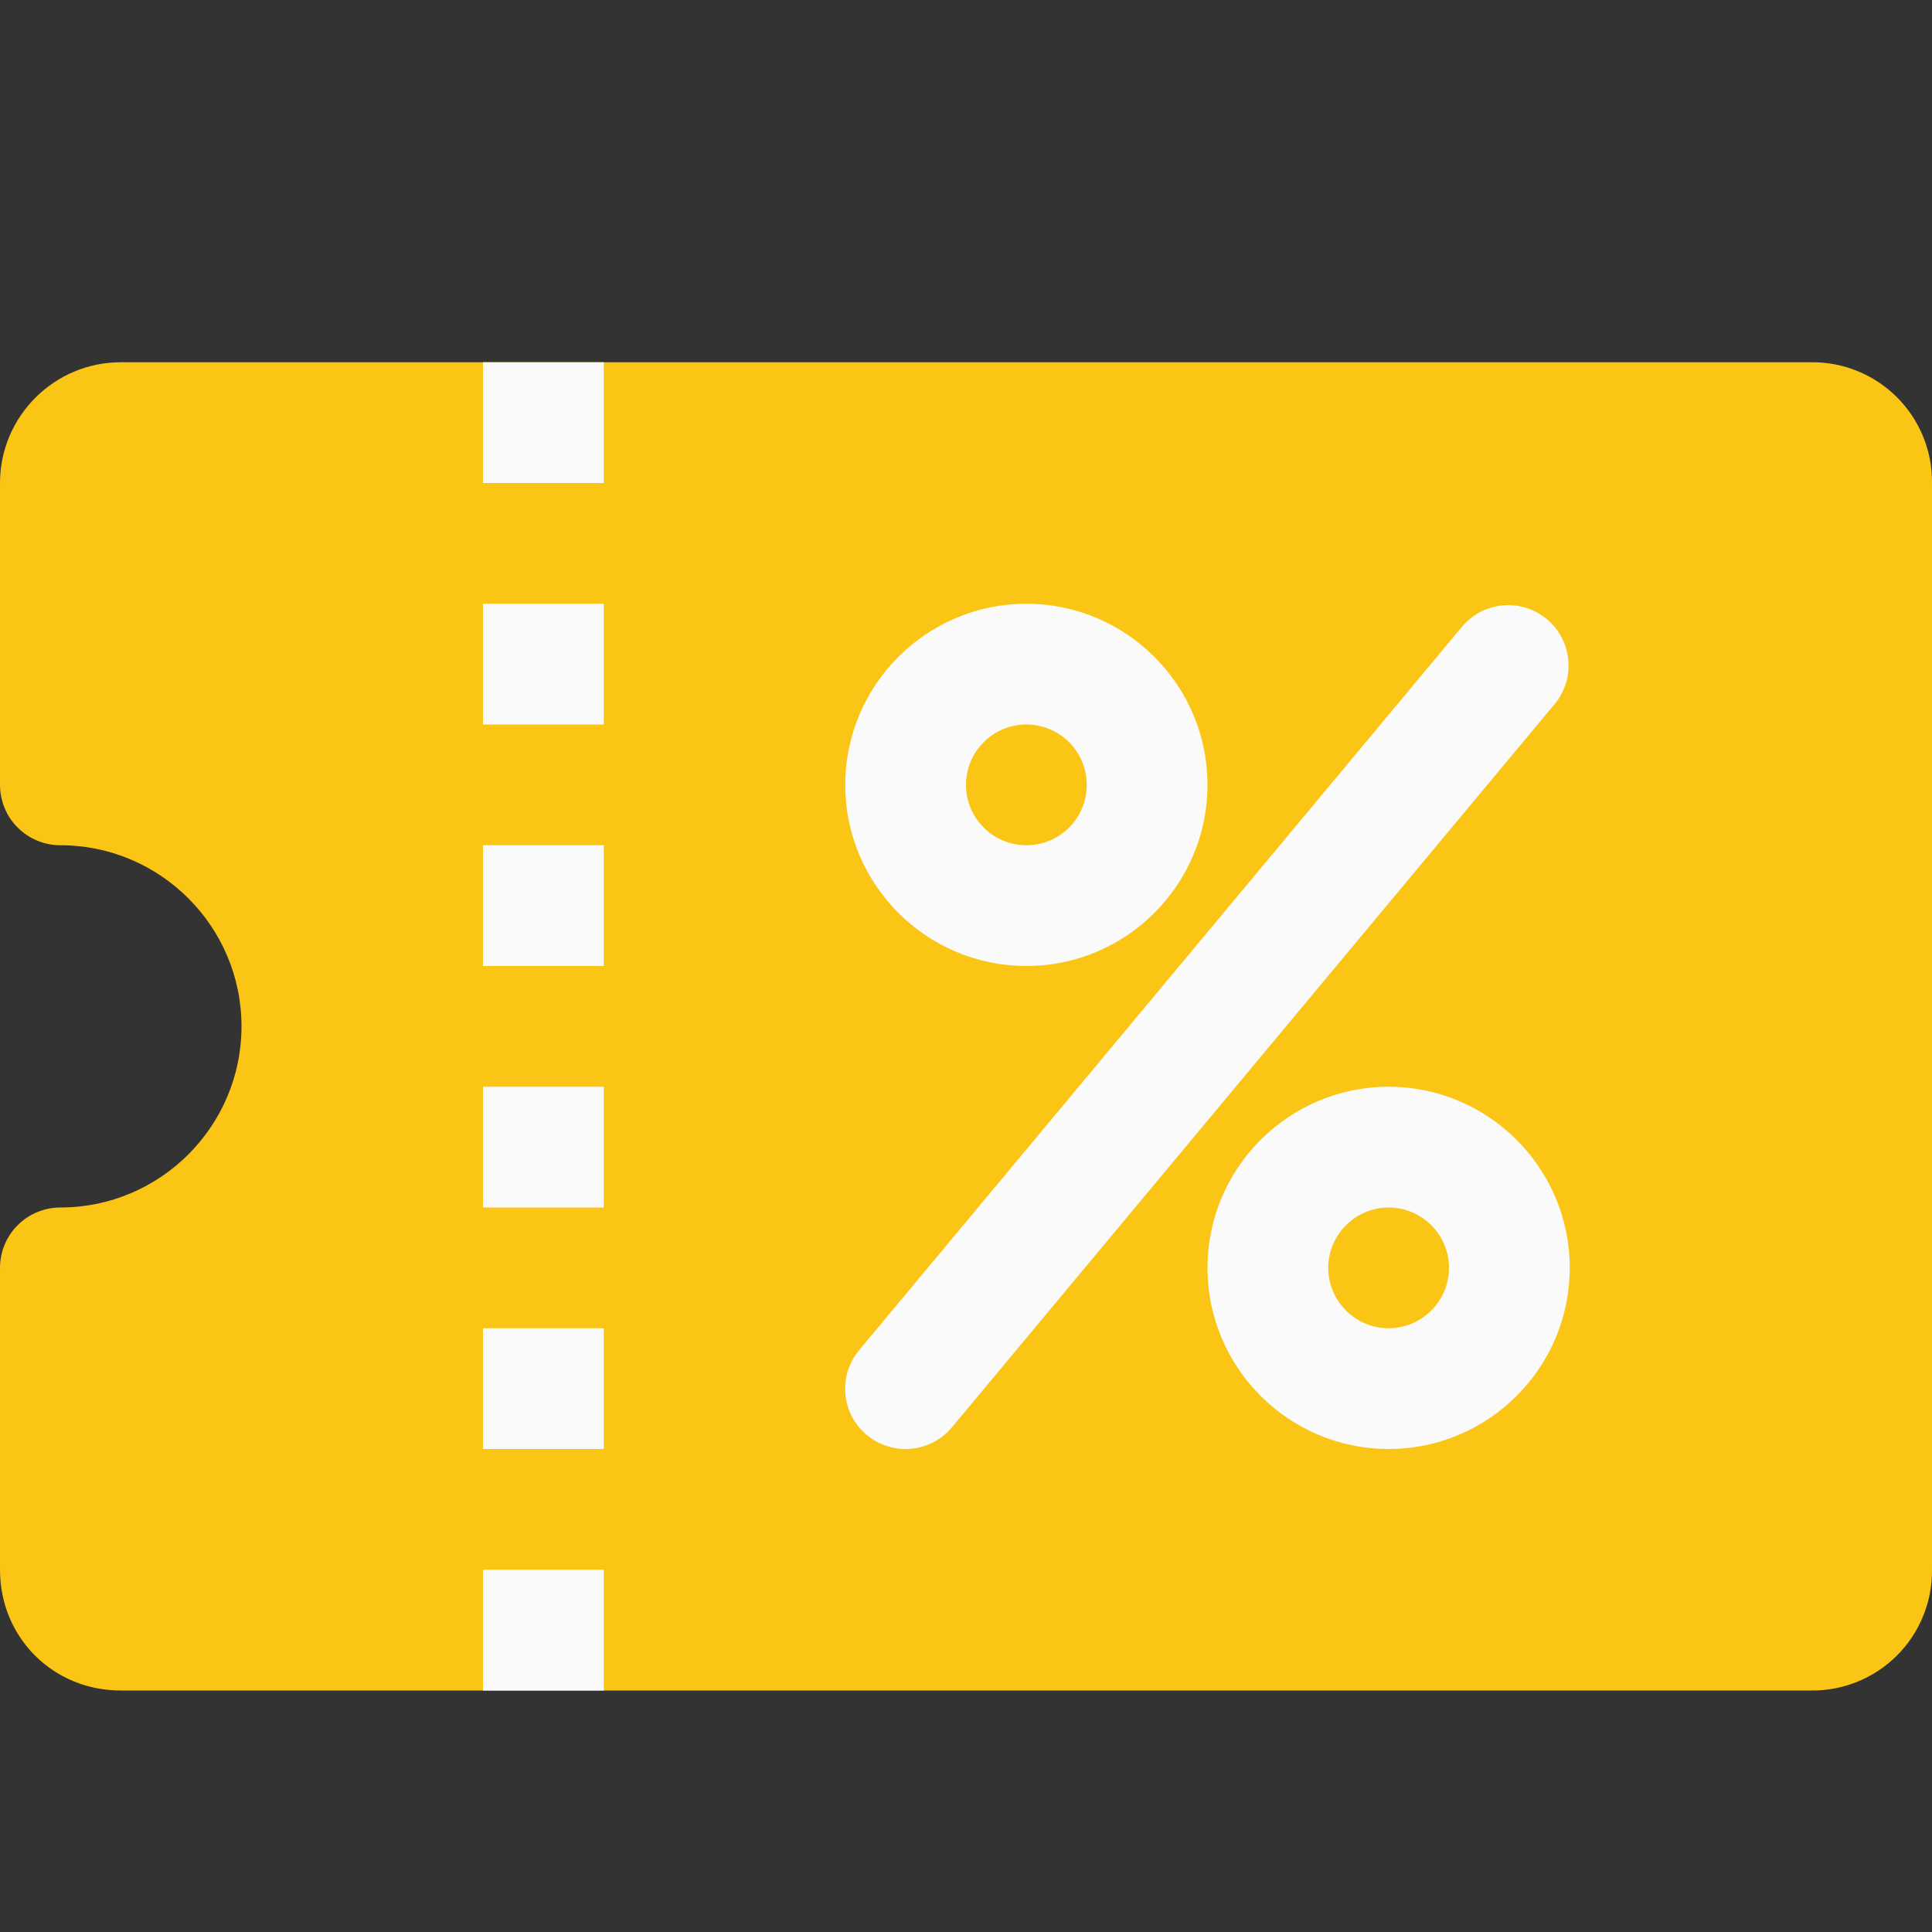 <svg width="32" height="32" viewBox="0 0 32 32" fill="none" xmlns="http://www.w3.org/2000/svg">
<rect x="0" y="0" width="32" height="32" fill="#333333" stroke="none"/>
<g id="offer" clip-path="url(#clip0_7455_6148)">
<path id="Vector" d="M30 6H2C0.898 6 0 6.898 0 8V13C0 13.265 0.105 13.52 0.293 13.707C0.48 13.895 0.735 14 1 14C2.654 14 4 15.346 4 17C4 18.654 2.654 20 1 20C0.735 20 0.48 20.105 0.293 20.293C0.105 20.48 0 20.735 0 21L0 26C0 27.122 0.878 28 2 28H30C30.263 28.003 30.525 27.953 30.768 27.853C31.012 27.754 31.234 27.606 31.42 27.42C31.606 27.234 31.754 27.012 31.853 26.768C31.953 26.525 32.003 26.263 32 26V8C32.003 7.737 31.953 7.475 31.853 7.231C31.754 6.988 31.606 6.766 31.42 6.58C31.234 6.394 31.012 6.246 30.768 6.147C30.525 6.047 30.263 5.997 30 6Z" fill="#FAC515"/>
<path id="Vector_2" d="M17 16C15.346 16 14 14.654 14 13C14 11.346 15.346 10 17 10C18.654 10 20 11.346 20 13C20 14.654 18.654 16 17 16ZM17 12C16.735 12 16.48 12.105 16.293 12.293C16.105 12.48 16 12.735 16 13C16 13.265 16.105 13.52 16.293 13.707C16.48 13.895 16.735 14 17 14C17.265 14 17.52 13.895 17.707 13.707C17.895 13.52 18 13.265 18 13C18 12.735 17.895 12.48 17.707 12.293C17.52 12.105 17.265 12 17 12ZM23 24C21.346 24 20 22.654 20 21C20 19.346 21.346 18 23 18C24.654 18 26 19.346 26 21C26 22.654 24.654 24 23 24ZM23 20C22.45 20 22 20.45 22 21C22 21.55 22.45 22 23 22C23.55 22 24 21.55 24 21C24 20.45 23.55 20 23 20ZM15 24C14.81 24.001 14.623 23.947 14.462 23.845C14.301 23.743 14.173 23.598 14.092 23.425C14.011 23.253 13.982 23.061 14.007 22.872C14.031 22.683 14.11 22.506 14.232 22.36L24.232 10.36C24.405 10.165 24.646 10.045 24.906 10.026C25.165 10.006 25.422 10.089 25.622 10.256C25.822 10.423 25.948 10.661 25.975 10.92C26.002 11.178 25.927 11.438 25.766 11.642L15.766 23.642C15.672 23.754 15.555 23.844 15.423 23.906C15.29 23.968 15.146 24 15 24ZM8 10H10V12H8V10ZM8 6H10V8H8V6ZM8 26H10V28H8V26ZM8 22H10V24H8V22ZM8 18H10V20H8V18ZM8 14H10V16H8V14Z" fill="#FAFAFA"/>
</g>
<defs>
<clipPath id="clip0_7455_6148">
<rect width="32" height="32" fill="white"/>
</clipPath>
</defs>
</svg>
